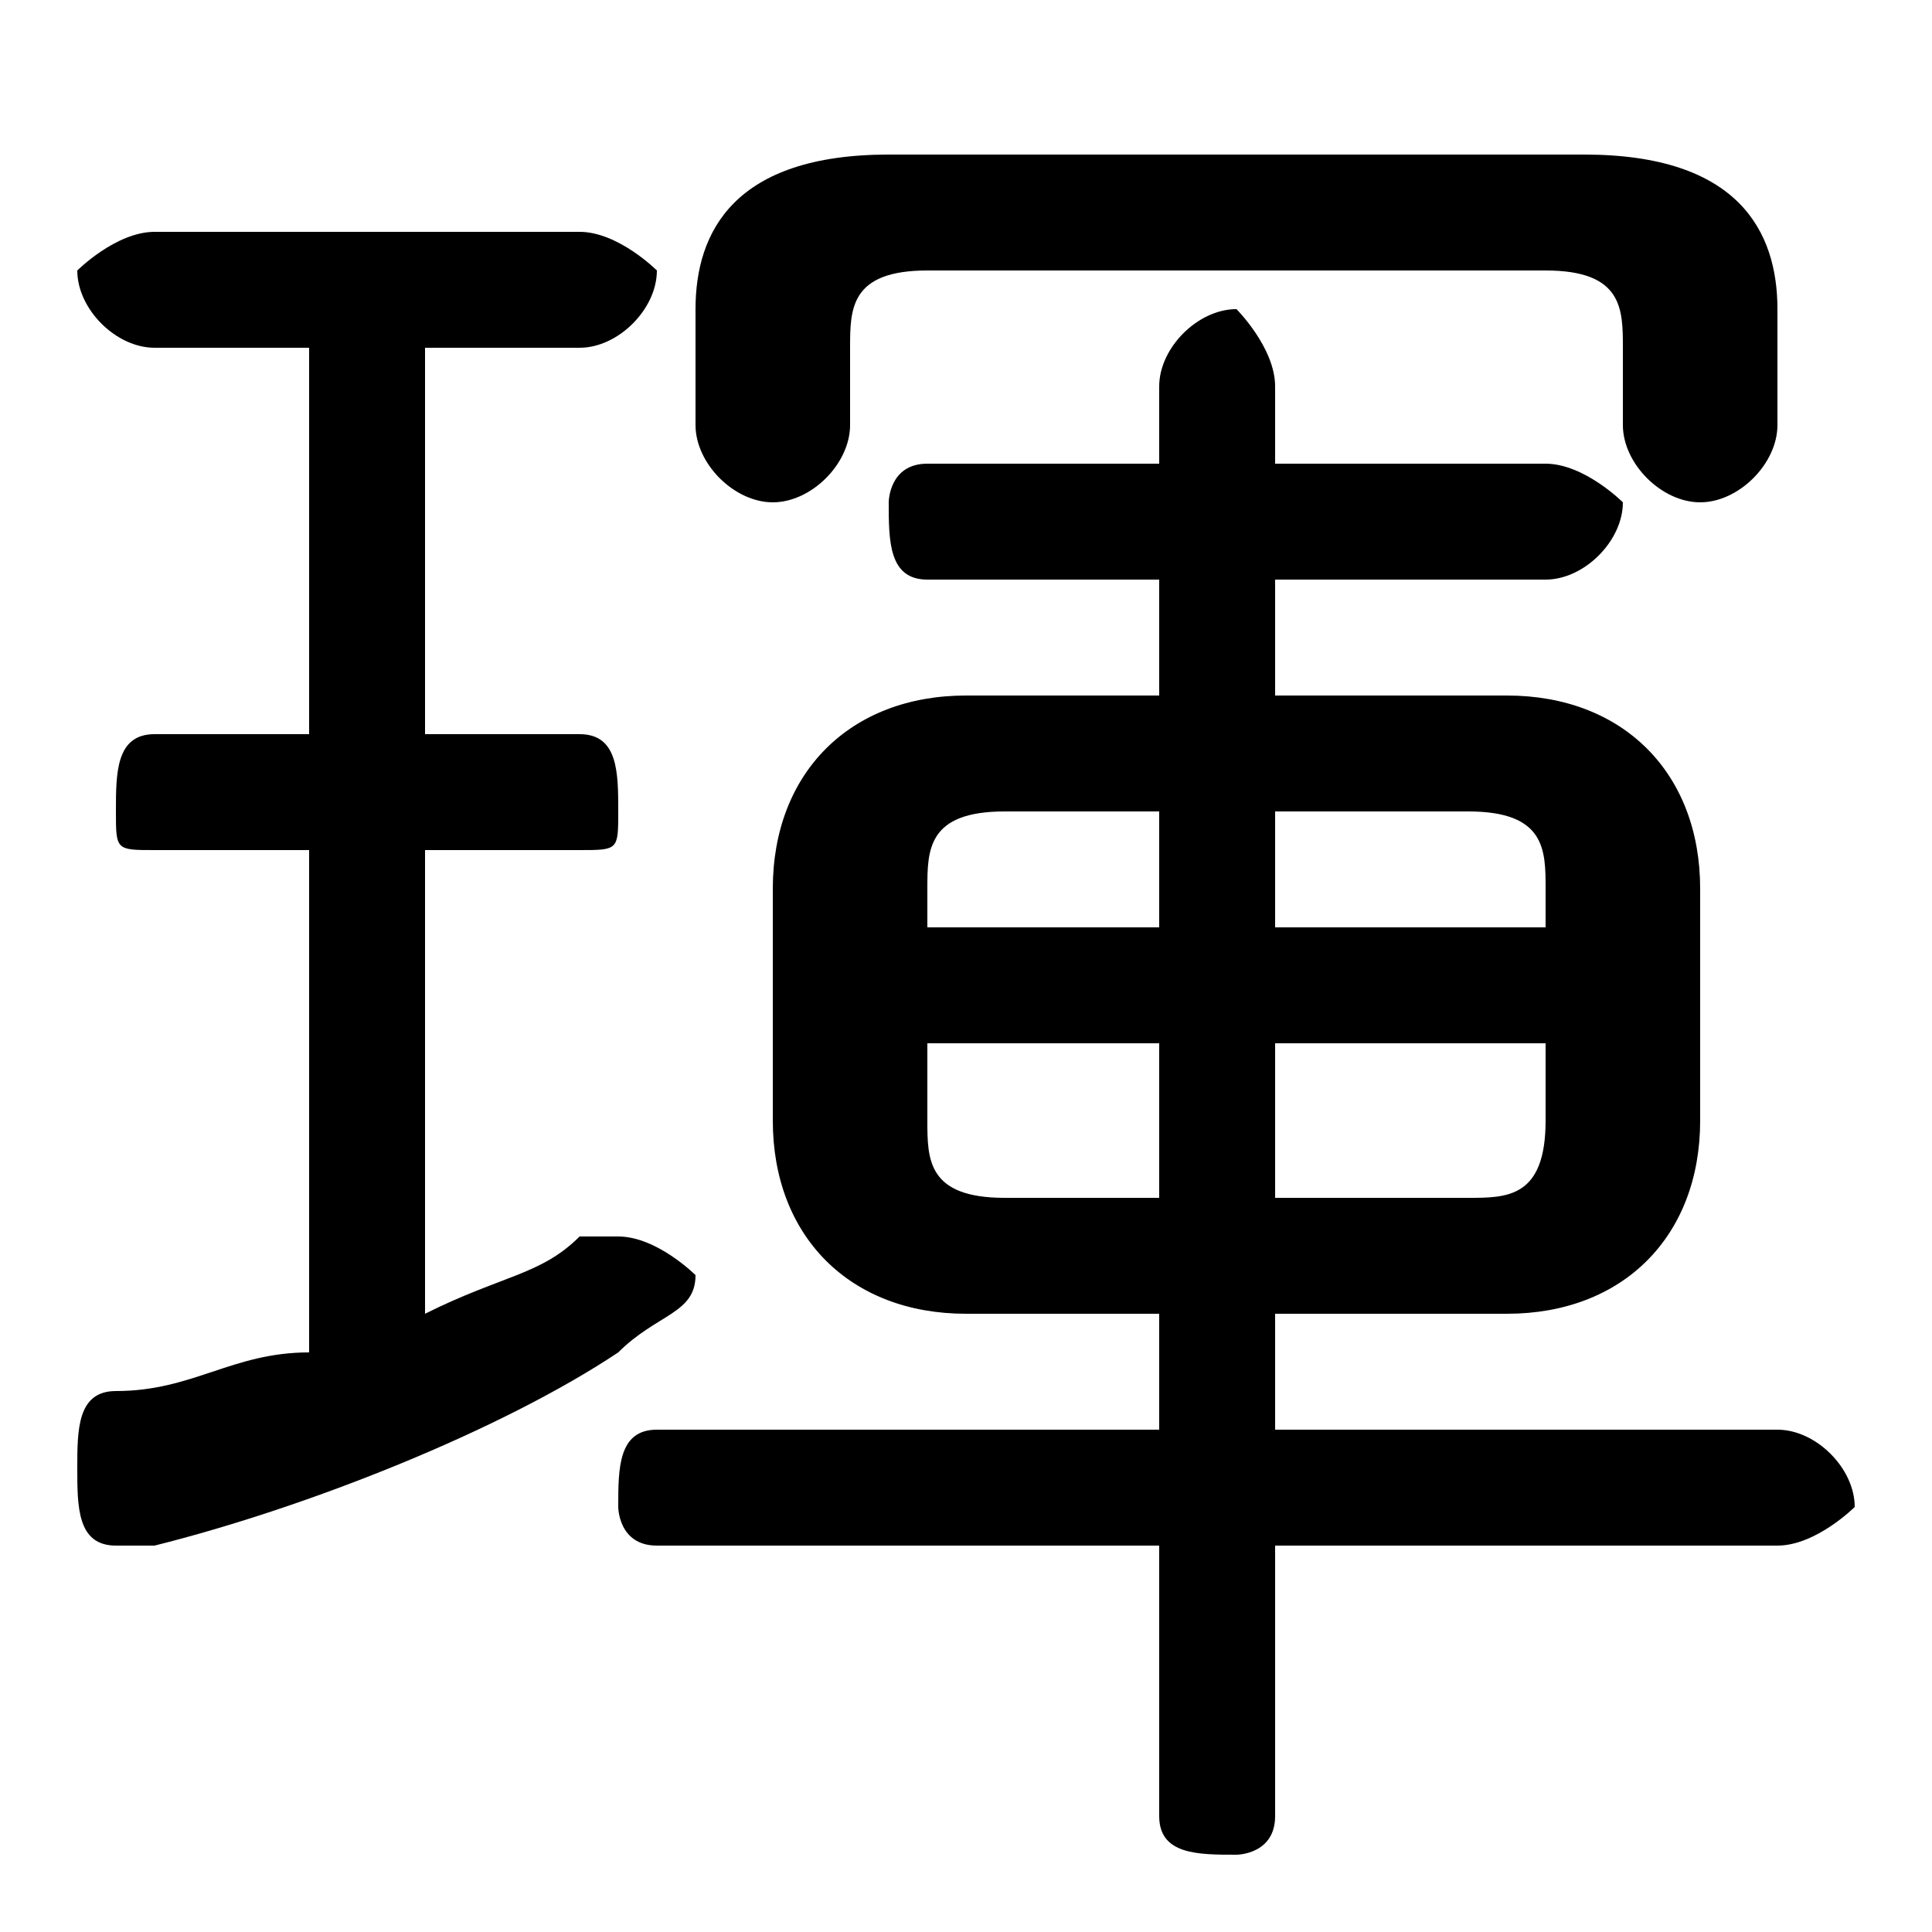 <svg xmlns="http://www.w3.org/2000/svg" viewBox="0 -44.0 50.0 50.0">
    <rect x="0" y="-44.0" width="50.0" height="50.0" fill="#808080" stroke="none"/>
    <g transform="scale(1, -1)">
        <!-- ボディの枠 -->
        <rect x="0" y="-6.0" width="50.0" height="50.0"
            stroke="white" fill="white"/>
        <!-- グリフ座標系の原点 -->
        <circle cx="0" cy="0" r="5" fill="white"/>
        <!-- グリフのアウトライン -->
        <g style="fill:black;stroke:#000000;stroke-width:0;stroke-linecap:round;stroke-linejoin:round;">
        <path d="M 39.0 10.0 C 42.0 10.0 44.0 12.0 44.0 15.0 L 44.0 21.0 C 44.0 24.0 42.0 26.0 39.0 26.0 L 33.0 26.0 L 33.0 29.0 L 40.0 29.0 C 41.0 29.0 42.0 30.0 42.0 31.0 C 42.0 31.0 41.0 32.0 40.0 32.0 L 33.0 32.0 L 33.0 34.0 C 33.0 35.0 32.0 36.0 32.0 36.0 C 31.0 36.0 30.0 35.0 30.0 34.0 L 30.0 32.0 L 24.0 32.0 C 23.0 32.0 23.0 31.0 23.0 31.0 C 23.0 30.0 23.0 29.0 24.0 29.0 L 30.0 29.0 L 30.0 26.0 L 25.0 26.0 C 22.0 26.0 20.0 24.0 20.0 21.0 L 20.0 15.0 C 20.0 12.0 22.0 10.0 25.0 10.0 L 30.0 10.0 L 30.0 7.0 L 17.0 7.0 C 16.0 7.0 16.0 6.0 16.0 5.0 C 16.0 5.0 16.0 4.0 17.0 4.0 L 30.0 4.0 L 30.0 -3.0 C 30.0 -4.0 31.0 -4.0 32.0 -4.0 C 32.0 -4.0 33.0 -4.0 33.0 -3.0 L 33.0 4.0 L 46.0 4.0 C 47.0 4.0 48.0 5.0 48.0 5.0 C 48.0 6.0 47.0 7.0 46.0 7.0 L 33.0 7.0 L 33.0 10.0 Z M 33.0 13.0 L 33.0 17.0 L 40.0 17.0 L 40.0 15.0 C 40.0 13.0 39.0 13.0 38.0 13.0 Z M 40.0 20.0 L 33.0 20.0 L 33.0 23.0 L 38.0 23.0 C 40.0 23.0 40.0 22.0 40.0 21.0 Z M 30.0 23.0 L 30.0 20.0 L 24.0 20.0 L 24.0 21.0 C 24.0 22.0 24.0 23.0 26.0 23.0 Z M 24.0 17.0 L 30.0 17.0 L 30.0 13.0 L 26.0 13.0 C 24.0 13.0 24.0 14.0 24.0 15.0 Z M 8.0 35.0 L 8.0 25.0 L 4.0 25.0 C 3.0 25.0 3.0 24.0 3.0 23.0 C 3.0 22.0 3.0 22.0 4.0 22.0 L 8.0 22.0 L 8.0 9.0 C 6.0 9.0 5.0 8.0 3.0 8.0 C 2.0 8.0 2.0 7.0 2.0 6.0 C 2.0 5.0 2.0 4.0 3.0 4.0 C 4.0 4.0 4.0 4.0 4.0 4.0 C 8.0 5.0 13.0 7.0 16.0 9.0 C 17.0 10.0 18.0 10.0 18.0 11.0 C 18.0 11.0 17.0 12.0 16.0 12.0 C 16.0 12.0 16.0 12.0 15.0 12.0 C 14.0 11.0 13.0 11.0 11.0 10.0 L 11.0 22.0 L 15.0 22.0 C 16.0 22.0 16.0 22.0 16.0 23.0 C 16.0 24.0 16.0 25.0 15.0 25.0 L 11.0 25.0 L 11.0 35.0 L 15.0 35.0 C 16.0 35.0 17.0 36.0 17.0 37.0 C 17.0 37.0 16.0 38.0 15.0 38.0 L 4.0 38.0 C 3.0 38.0 2.0 37.0 2.0 37.0 C 2.0 36.0 3.0 35.0 4.0 35.0 Z M 23.0 40.0 C 19.0 40.0 18.0 38.0 18.0 36.0 L 18.0 33.0 C 18.0 32.0 19.0 31.0 20.0 31.0 C 21.0 31.0 22.0 32.0 22.0 33.0 L 22.0 35.0 C 22.0 36.0 22.0 37.0 24.0 37.0 L 40.0 37.0 C 42.0 37.0 42.0 36.0 42.0 35.0 L 42.0 33.0 C 42.0 32.0 43.0 31.0 44.0 31.0 C 45.0 31.0 46.0 32.0 46.0 33.0 L 46.0 36.0 C 46.0 38.0 45.0 40.0 41.0 40.0 Z"/>
    </g>
    </g>
</svg>
